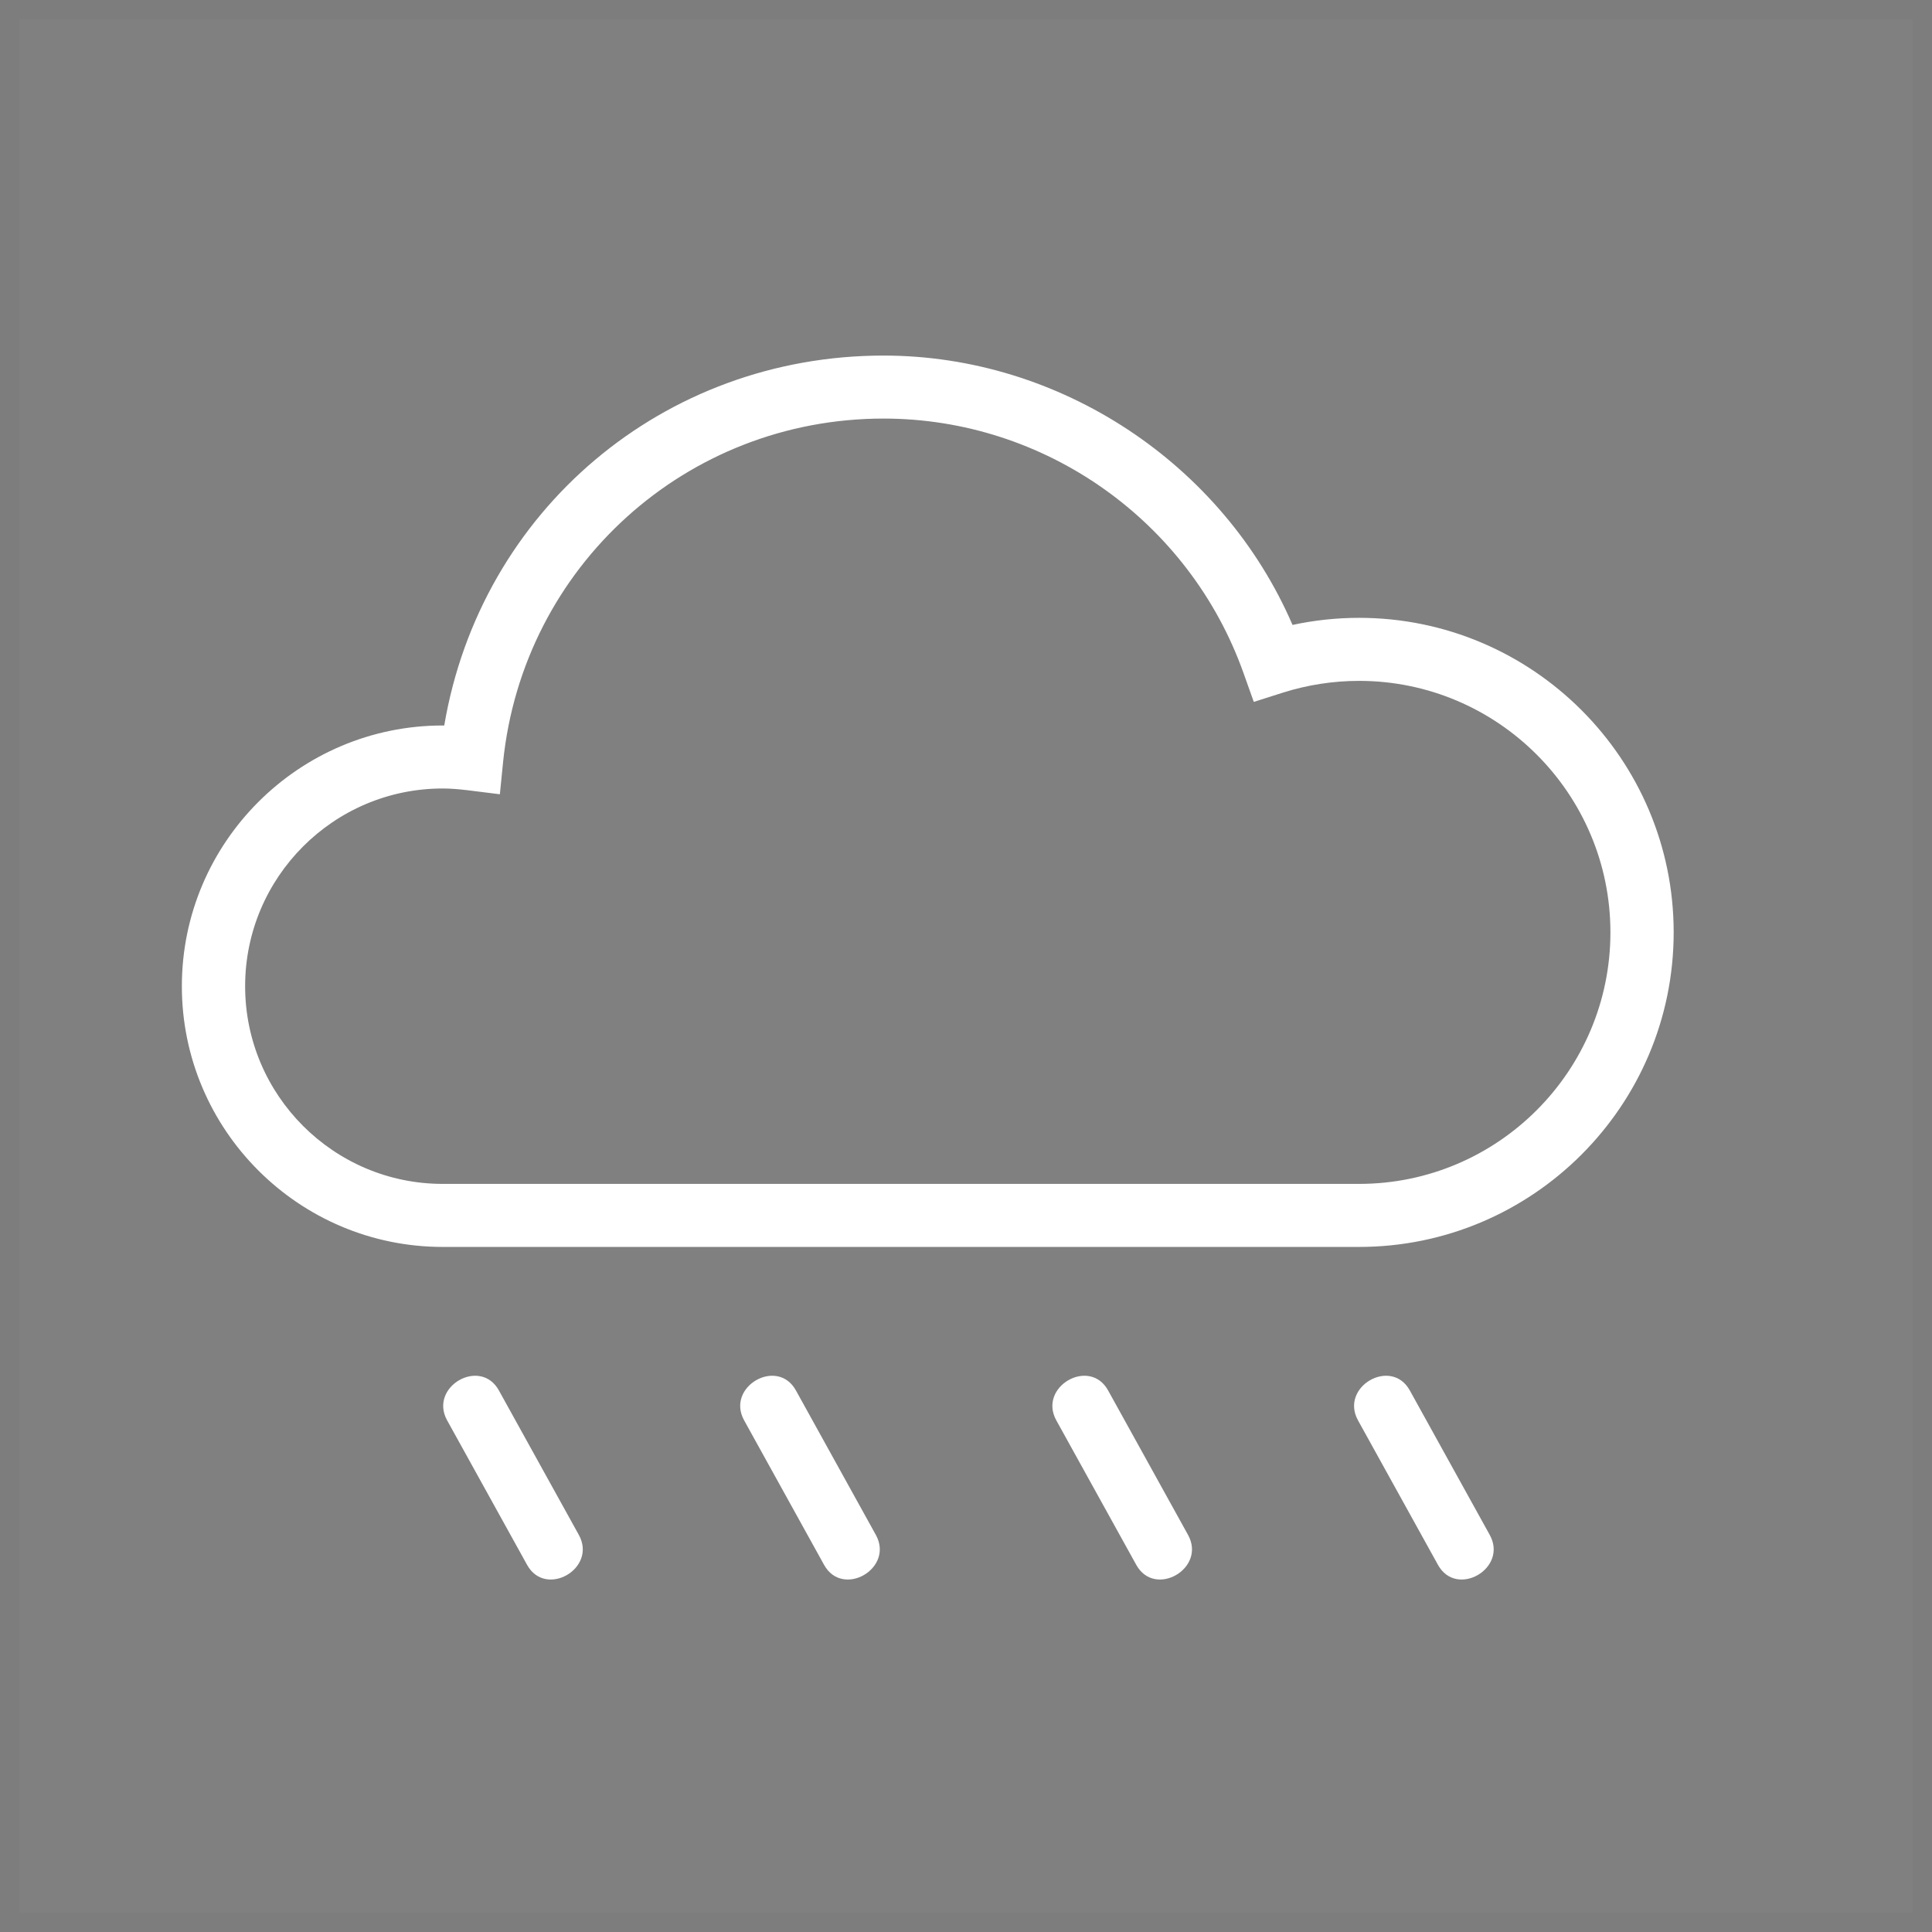 <?xml version="1.0" encoding="UTF-8"?>
<svg width="100px" height="100px" viewBox="0 0 100 100" version="1.1" xmlns="http://www.w3.org/2000/svg" xmlns:xlink="http://www.w3.org/1999/xlink">
    <rect x="0" y="0" width="100" height="100" fill="#808080" stroke="none"/>
    <!-- Generator: Sketch 44.1 (41455) - http://www.bohemiancoding.com/sketch -->
    <title>chancerain</title>
    <desc>Created with Sketch.</desc>
    <defs></defs>
    <g id="Page-1" stroke="none" stroke-width="1" fill="none" fill-rule="evenodd">
        <g id="Weather-@2x" transform="translate(-170, -156)">
            <g id="Day-Time-icons" transform="translate(24, 156)">
                <g id="chancerain" transform="translate(146, 0)">
                    <rect id="Rectangle-1" stroke="#2B2B2B" opacity="0.023" x="0.5" y="0.5" width="99" height="99"></rect>
                    <g id="Imported-Layers" transform="translate(8, 18)" fill="#FFFFFF">
                        <path d="M62.345,13.979 C61.188,13.979 60.031,14.103 58.901,14.346 C55.287,5.983 46.856,0.404 37.732,0.404 C26.347,0.404 16.88,8.42 14.994,19.551 L14.915,19.551 C7.471,19.551 1.413,25.606 1.413,33.047 C1.413,40.488 7.471,46.541 14.915,46.541 L62.345,46.541 C71.324,46.541 78.629,39.236 78.629,30.259 C78.629,21.282 71.324,13.979 62.345,13.979 L62.345,13.979 Z M75.355,30.259 C75.355,37.439 69.52,43.278 62.345,43.278 L14.915,43.278 C9.276,43.278 4.688,38.689 4.688,33.047 C4.688,27.403 9.276,22.812 14.915,22.812 C15.292,22.812 15.702,22.842 16.208,22.903 L17.873,23.111 L18.039,21.45 C19.068,11.311 27.534,3.665 37.732,3.665 C46.076,3.665 53.563,8.96 56.366,16.842 L56.896,18.33 L58.405,17.85 C59.687,17.446 61.012,17.242 62.345,17.242 C69.52,17.242 75.355,23.081 75.355,30.259 L75.355,30.259 Z" id="Fill-1"></path>
                        <path d="M15.144,55.519 C16.522,58.012 17.901,60.504 19.282,62.997 C20.241,64.732 22.921,63.184 21.961,61.447 C20.582,58.954 19.203,56.461 17.822,53.968 C16.863,52.233 14.183,53.781 15.144,55.519" id="Fill-2"></path>
                        <path d="M30.517,55.519 C31.896,58.012 33.275,60.504 34.654,62.997 C35.615,64.732 38.295,63.184 37.334,61.447 C35.955,58.954 34.576,56.461 33.196,53.968 C32.236,52.233 29.555,53.781 30.517,55.519" id="Fill-3"></path>
                        <path d="M46.675,55.519 C48.055,58.012 49.434,60.504 50.813,62.997 C51.772,64.732 54.454,63.184 53.493,61.447 C52.114,58.954 50.734,56.461 49.355,53.968 C48.395,52.233 45.714,53.781 46.675,55.519" id="Fill-4"></path>
                        <path d="M62.291,55.519 C63.67,58.012 65.05,60.504 66.429,62.997 C67.388,64.732 70.07,63.184 69.109,61.447 C67.729,58.954 66.35,56.461 64.971,53.968 C64.01,52.233 61.33,53.781 62.291,55.519" id="Fill-5"></path>
                    </g>
                </g>
            </g>
        </g>
    </g>
</svg>